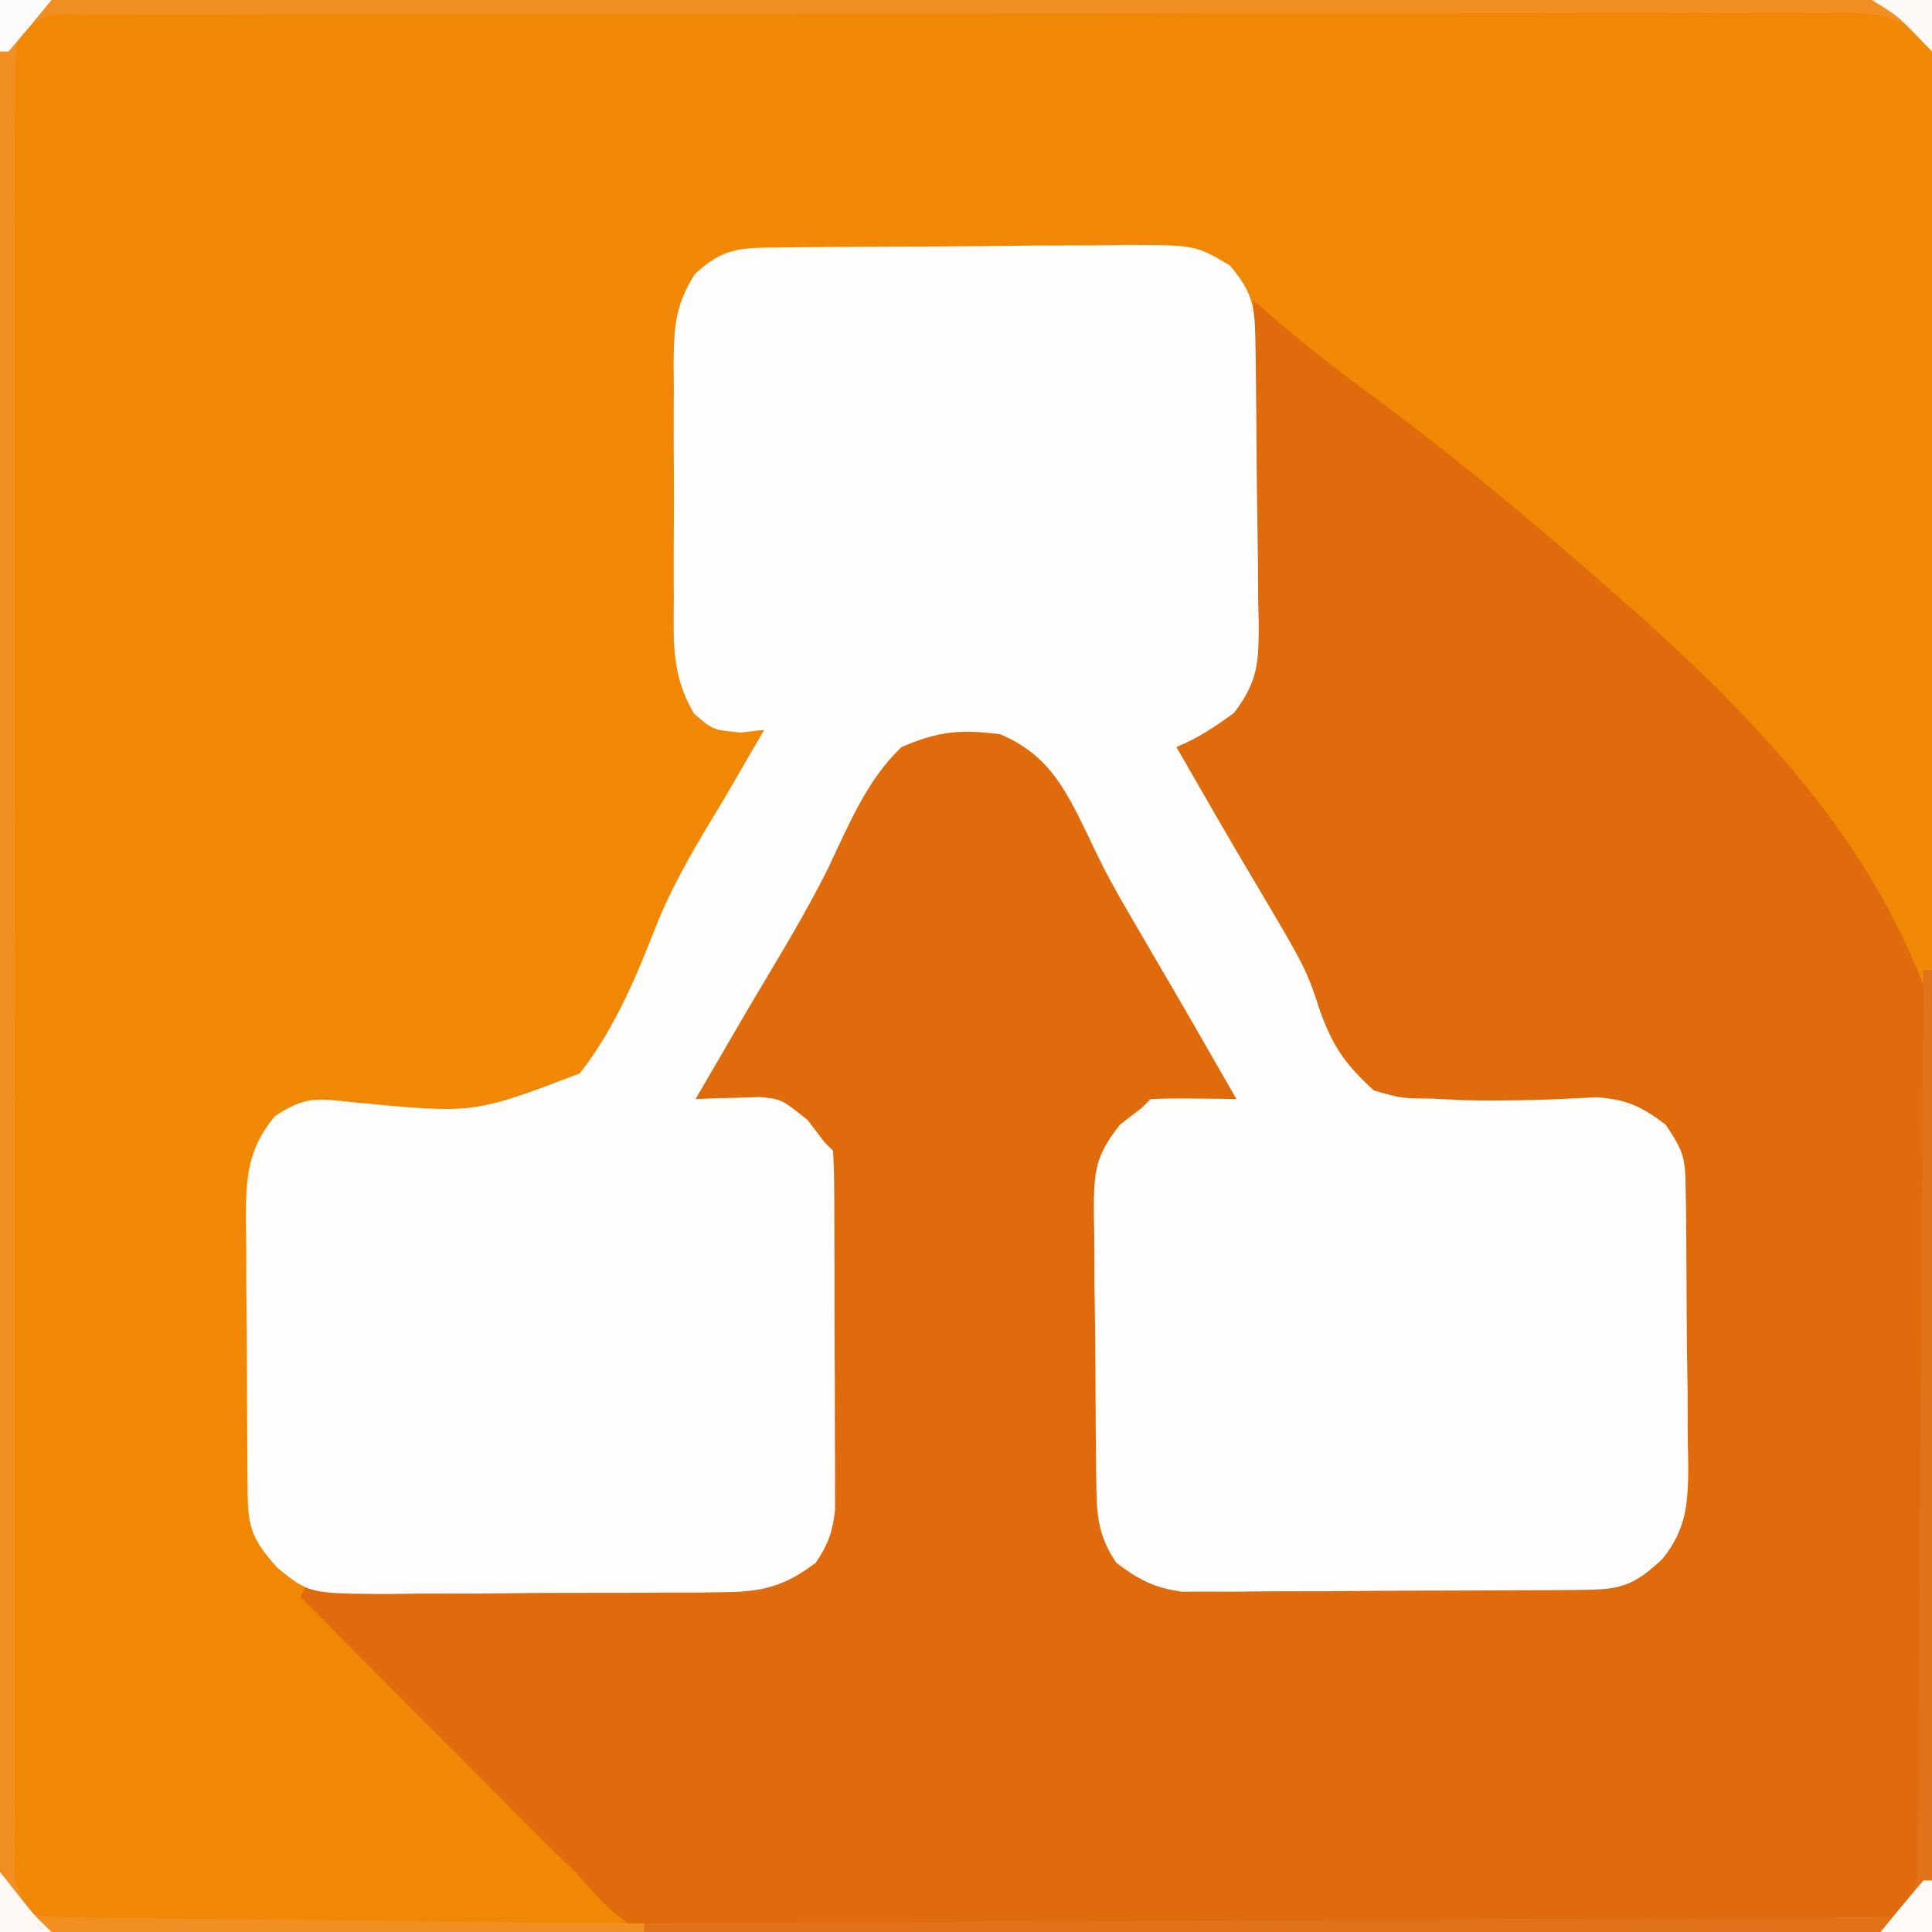 <?xml version="1.0" encoding="UTF-8"?>
<svg version="1.1" xmlns="http://www.w3.org/2000/svg" width="225" height="225">
<rect width="100%" height="100%" fill="#333333" stroke="none"/>
<path d="M0 0 C74.25 0 148.5 0 225 0 C225 74.25 225 148.5 225 225 C150.75 225 76.5 225 0 225 C0 150.75 0 76.5 0 0 Z " fill="#F08705" transform="translate(0,0)"/>
<path d="M0 0 C0.419 0.369 0.839 0.738 1.271 1.119 C4.888 4.266 8.576 7.233 12.44 10.071 C23.215 17.984 33.45 26.494 43.438 35.375 C44.283 36.126 45.128 36.877 45.999 37.651 C68.513 57.931 82.085 76.781 83.754 107.695 C84.912 135.125 82.497 162.806 79 190 C59.581 190.164 40.162 190.287 20.742 190.363 C11.724 190.399 2.708 190.448 -6.31 190.528 C-14.17 190.598 -22.031 190.643 -29.892 190.659 C-34.054 190.668 -38.214 190.689 -42.375 190.74 C-46.295 190.788 -50.214 190.802 -54.135 190.792 C-55.57 190.794 -57.005 190.807 -58.44 190.834 C-70.609 191.052 -70.609 191.052 -75.677 186.684 C-76.814 185.483 -77.926 184.258 -79 183 C-79.718 182.321 -80.437 181.643 -81.177 180.943 C-81.728 180.39 -82.278 179.838 -82.846 179.268 C-83.806 178.308 -83.806 178.308 -84.785 177.328 C-85.444 176.664 -86.103 176 -86.781 175.316 C-87.48 174.616 -88.179 173.916 -88.899 173.194 C-91.102 170.986 -93.301 168.774 -95.5 166.562 C-97.005 165.053 -98.51 163.543 -100.016 162.033 C-103.68 158.358 -107.341 154.68 -111 151 C-110.505 150.01 -110.505 150.01 -110 149 C-109.002 149.007 -109.002 149.007 -107.984 149.013 C-101.057 149.058 -94.13 149.088 -87.203 149.11 C-84.618 149.12 -82.033 149.134 -79.448 149.151 C-75.733 149.175 -72.017 149.186 -68.301 149.195 C-66.568 149.211 -66.568 149.211 -64.8 149.227 C-63.719 149.227 -62.638 149.227 -61.525 149.227 C-60.102 149.234 -60.102 149.234 -58.651 149.241 C-55.688 148.972 -53.603 148.451 -51 147 C-49.823 144.281 -49.857 141.527 -49.807 138.586 C-49.791 137.722 -49.775 136.857 -49.758 135.967 C-49.714 132.036 -49.673 128.105 -49.65 124.174 C-49.633 122.101 -49.606 120.029 -49.568 117.956 C-49.513 114.961 -49.491 111.968 -49.477 108.973 C-49.454 108.049 -49.431 107.124 -49.408 106.172 C-49.423 101.611 -49.507 99.641 -52.365 95.921 C-55.249 93.818 -56.786 93.329 -60.312 93.188 C-61.637 93.116 -61.637 93.116 -62.988 93.043 C-63.984 93.022 -63.984 93.022 -65 93 C-63.515 89.002 -61.628 85.406 -59.516 81.703 C-59.178 81.11 -58.839 80.517 -58.491 79.906 C-57.777 78.654 -57.06 77.404 -56.343 76.154 C-55.263 74.272 -54.19 72.386 -53.117 70.5 C-51.74 68.084 -50.346 65.679 -48.934 63.283 C-47.736 61.25 -46.558 59.205 -45.41 57.143 C-41.963 51.315 -41.963 51.315 -37.344 49.805 C-36.075 49.828 -34.807 49.851 -33.5 49.875 C-32.232 49.852 -30.963 49.829 -29.656 49.805 C-24.18 51.595 -22.696 55.115 -20 60 C-19.471 60.913 -18.941 61.825 -18.396 62.766 C-16.715 65.683 -15.072 68.619 -13.438 71.562 C-10.058 77.63 -6.69 83.655 -2.867 89.457 C-2 91 -2 91 -2 93 C-2.664 93.014 -3.328 93.028 -4.012 93.043 C-5.336 93.115 -5.336 93.115 -6.688 93.188 C-7.558 93.222 -8.428 93.257 -9.324 93.293 C-13.2 94.317 -14.556 95.819 -17 99 C-17.695 102.331 -17.607 105.582 -17.523 108.973 C-17.519 109.933 -17.514 110.893 -17.509 111.882 C-17.488 114.943 -17.431 118.002 -17.375 121.062 C-17.358 123.126 -17.344 125.189 -17.332 127.252 C-17.298 131.03 -17.263 134.808 -17.193 138.586 C-17.18 139.344 -17.167 140.102 -17.154 140.882 C-16.95 144.026 -16.95 144.026 -16 147 C-12.528 148.925 -9.477 149.258 -5.555 149.291 C-3.958 149.31 -3.958 149.31 -2.329 149.329 C-1.189 149.331 -0.049 149.334 1.125 149.336 C2.305 149.343 3.484 149.349 4.7 149.356 C7.191 149.366 9.682 149.371 12.174 149.371 C15.986 149.375 19.797 149.411 23.609 149.449 C26.031 149.455 28.453 149.459 30.875 149.461 C32.585 149.482 32.585 149.482 34.329 149.504 C40.566 149.513 40.566 149.513 46.195 147.096 C48.717 144.167 49.128 142.573 49.177 138.797 C49.19 137.93 49.203 137.062 49.216 136.168 C49.223 135.228 49.231 134.288 49.238 133.32 C49.25 131.874 49.25 131.874 49.263 130.398 C49.277 128.355 49.287 126.313 49.295 124.27 C49.312 121.144 49.356 118.02 49.4 114.895 C49.411 112.911 49.419 110.928 49.426 108.945 C49.452 107.542 49.452 107.542 49.479 106.11 C49.523 100.907 49.523 100.907 47.098 96.441 C43.335 93.857 41.366 93.996 36.812 94.281 C17.243 95.026 17.243 95.026 11.879 91.675 C8.509 87.98 6.914 83.414 5.177 78.789 C2.821 73.206 -0.505 68.119 -3.625 62.938 C-4.85 60.844 -6.071 58.75 -7.289 56.652 C-7.812 55.755 -8.335 54.858 -8.874 53.933 C-9.245 53.295 -9.617 52.657 -10 52 C-8.163 50.775 -6.292 49.596 -4.375 48.5 C-1.894 47.22 -1.894 47.22 -1 45 C-0.882 43.551 -0.823 42.096 -0.795 40.642 C-0.775 39.741 -0.755 38.841 -0.734 37.912 C-0.718 36.938 -0.701 35.964 -0.684 34.961 C-0.652 33.467 -0.652 33.467 -0.621 31.943 C-0.555 28.754 -0.496 25.564 -0.438 22.375 C-0.394 20.216 -0.351 18.057 -0.307 15.898 C-0.199 10.599 -0.098 5.3 0 0 Z " fill="#DF6B0C" transform="translate(146,35)"/>
<path d="M0 0 C1.627 -0.019 1.627 -0.019 3.287 -0.039 C4.464 -0.046 5.642 -0.054 6.854 -0.061 C8.06 -0.069 9.266 -0.077 10.509 -0.086 C13.065 -0.1 15.622 -0.11 18.178 -0.118 C22.089 -0.135 26 -0.179 29.911 -0.223 C32.392 -0.234 34.873 -0.242 37.354 -0.249 C38.525 -0.266 39.696 -0.284 40.903 -0.302 C49.031 -0.28 49.031 -0.28 53.019 2.079 C55.534 5.036 55.934 6.66 55.996 10.456 C56.012 11.34 56.028 12.225 56.045 13.136 C56.089 17.184 56.131 21.231 56.154 25.279 C56.17 27.414 56.197 29.549 56.236 31.684 C56.29 34.761 56.312 37.837 56.327 40.915 C56.35 41.868 56.372 42.82 56.396 43.801 C56.381 48.347 56.332 50.478 53.521 54.193 C51.31 55.807 49.331 57.147 46.803 58.177 C47.216 58.891 47.628 59.606 48.053 60.342 C49.279 62.465 50.503 64.589 51.726 66.714 C53.113 69.119 54.519 71.511 55.94 73.896 C61.921 83.996 61.921 83.996 63.561 88.986 C65.083 93.165 66.537 95.182 69.803 98.177 C73.02 99.096 73.02 99.096 76.557 99.122 C77.846 99.186 79.134 99.25 80.461 99.315 C85.546 99.422 90.624 99.248 95.701 98.967 C99.269 99.209 100.978 100.026 103.803 102.177 C105.86 105.261 106.061 105.965 106.11 109.461 C106.126 110.323 106.142 111.184 106.158 112.071 C106.164 113 106.169 113.928 106.175 114.884 C106.184 115.842 106.193 116.8 106.202 117.788 C106.216 119.816 106.225 121.844 106.229 123.873 C106.241 126.968 106.29 130.061 106.341 133.156 C106.35 135.128 106.357 137.1 106.362 139.072 C106.382 139.994 106.401 140.916 106.421 141.866 C106.391 146.268 106.222 149.247 103.394 152.746 C99.892 156.032 98.374 156.304 93.699 156.338 C92.634 156.348 91.569 156.357 90.472 156.367 C89.317 156.371 88.162 156.376 86.971 156.38 C85.788 156.386 84.604 156.392 83.384 156.397 C80.875 156.407 78.365 156.413 75.856 156.417 C72.017 156.427 68.179 156.458 64.341 156.49 C61.905 156.496 59.469 156.501 57.034 156.505 C55.885 156.517 54.736 156.53 53.552 156.543 C52.478 156.54 51.403 156.537 50.296 156.533 C49.354 156.537 48.412 156.541 47.441 156.544 C44.217 156.095 42.392 155.137 39.803 153.177 C37.908 150.375 37.544 148.107 37.497 144.763 C37.481 143.899 37.465 143.034 37.449 142.144 C37.443 141.217 37.438 140.291 37.432 139.337 C37.423 138.378 37.414 137.419 37.405 136.431 C37.391 134.404 37.382 132.378 37.378 130.351 C37.366 127.254 37.317 124.159 37.266 121.062 C37.257 119.091 37.25 117.12 37.245 115.15 C37.225 114.226 37.206 113.301 37.186 112.349 C37.218 107.723 37.278 105.827 40.276 102.116 C41.11 101.476 41.944 100.836 42.803 100.177 C43.133 99.847 43.463 99.517 43.803 99.177 C45.49 99.105 47.178 99.093 48.866 99.115 C50.245 99.128 50.245 99.128 51.651 99.142 C52.717 99.159 52.717 99.159 53.803 99.177 C52.815 97.457 51.827 95.737 50.839 94.017 C50.208 92.919 49.578 91.821 48.928 90.69 C47.552 88.298 46.164 85.912 44.768 83.531 C38.832 73.383 38.832 73.383 36.331 68.111 C33.798 62.907 31.817 59.029 26.276 56.685 C21.673 56.087 19.075 56.34 14.803 58.177 C10.73 62.025 8.579 67.391 6.206 72.372 C3.482 77.819 0.284 83.004 -2.822 88.24 C-4.045 90.333 -5.266 92.428 -6.486 94.525 C-7.008 95.422 -7.531 96.319 -8.07 97.244 C-8.442 97.882 -8.814 98.52 -9.197 99.177 C-8.51 99.149 -7.824 99.12 -7.117 99.091 C-6.216 99.069 -5.316 99.047 -4.388 99.025 C-3.495 98.996 -2.603 98.968 -1.683 98.939 C0.803 99.177 0.803 99.177 3.866 101.615 C4.505 102.46 5.145 103.306 5.803 104.177 C6.133 104.507 6.463 104.837 6.803 105.177 C6.907 106.537 6.942 107.902 6.949 109.266 C6.955 110.134 6.961 111.002 6.968 111.896 C6.969 112.841 6.97 113.786 6.971 114.759 C6.976 116.208 6.976 116.208 6.982 117.685 C6.987 119.734 6.989 121.783 6.989 123.832 C6.991 126.966 7.009 130.1 7.028 133.234 C7.031 135.221 7.033 137.209 7.034 139.197 C7.041 140.135 7.048 141.074 7.056 142.041 C7.053 142.918 7.05 143.796 7.046 144.7 C7.048 145.469 7.049 146.239 7.051 147.032 C6.756 149.588 6.255 151.043 4.803 153.177 C1.296 155.822 -1.273 156.558 -5.626 156.597 C-6.687 156.613 -7.749 156.629 -8.842 156.645 C-9.979 156.645 -11.115 156.646 -12.286 156.646 C-13.464 156.653 -14.641 156.661 -15.854 156.669 C-18.341 156.68 -20.828 156.682 -23.315 156.678 C-27.117 156.677 -30.917 156.719 -34.718 156.763 C-37.137 156.768 -39.555 156.771 -41.974 156.771 C-43.108 156.787 -44.243 156.804 -45.412 156.82 C-54.208 156.744 -54.208 156.744 -57.898 153.765 C-60.722 150.586 -61.32 149.199 -61.358 145.082 C-61.372 143.815 -61.372 143.815 -61.387 142.523 C-61.391 141.608 -61.395 140.693 -61.4 139.751 C-61.405 138.811 -61.411 137.872 -61.417 136.904 C-61.426 134.912 -61.433 132.921 -61.437 130.929 C-61.446 127.887 -61.477 124.846 -61.509 121.804 C-61.516 119.87 -61.521 117.935 -61.525 116.001 C-61.537 115.093 -61.549 114.184 -61.562 113.248 C-61.545 108.417 -61.413 105.057 -58.197 101.177 C-54.479 98.699 -53.168 99.138 -48.798 99.572 C-35.024 100.896 -35.024 100.896 -22.69 96.187 C-18.471 90.818 -15.986 84.636 -13.51 78.318 C-11.432 73.35 -8.668 68.837 -5.884 64.24 C-4.968 62.67 -4.055 61.098 -3.146 59.525 C-2.503 58.42 -1.859 57.315 -1.197 56.177 C-2.558 56.332 -2.558 56.332 -3.947 56.49 C-7.197 56.177 -7.197 56.177 -9.366 54.292 C-11.97 49.861 -11.771 46.074 -11.728 41.021 C-11.732 40.041 -11.735 39.061 -11.739 38.051 C-11.742 35.984 -11.735 33.916 -11.718 31.848 C-11.697 28.688 -11.718 25.529 -11.743 22.368 C-11.741 20.357 -11.736 18.345 -11.728 16.333 C-11.736 15.39 -11.744 14.448 -11.752 13.476 C-11.691 9.191 -11.591 6.813 -9.288 3.105 C-6.086 0.153 -4.265 0.044 0 0 Z " fill="#FEFDFC" transform="translate(90.197,28.823)"/>
<path d="M0 0 C74.25 0 148.5 0 225 0 C225 1.98 225 3.96 225 6 C224.52 5.35 224.039 4.7 223.544 4.031 C219.966 1.174 216.679 1.451 212.294 1.506 C211.406 1.501 210.518 1.496 209.603 1.491 C206.621 1.48 203.64 1.497 200.658 1.514 C198.522 1.512 196.387 1.508 194.252 1.503 C188.448 1.493 182.645 1.508 176.842 1.529 C170.777 1.546 164.712 1.543 158.647 1.542 C148.463 1.544 138.279 1.561 128.096 1.588 C116.308 1.62 104.52 1.63 92.732 1.629 C81.407 1.628 70.082 1.638 58.757 1.654 C53.931 1.662 49.104 1.665 44.277 1.666 C38.598 1.668 32.92 1.68 27.242 1.701 C25.153 1.706 23.064 1.709 20.975 1.708 C18.134 1.707 15.293 1.718 12.452 1.733 C11.616 1.729 10.78 1.726 9.919 1.723 C5.489 1.579 5.489 1.579 2 4 C1.802 6.854 1.731 9.61 1.746 12.465 C1.743 13.352 1.74 14.238 1.737 15.151 C1.729 18.139 1.735 21.127 1.741 24.115 C1.739 26.25 1.735 28.385 1.731 30.52 C1.721 36.332 1.725 42.144 1.731 47.956 C1.736 54.026 1.732 60.096 1.729 66.166 C1.725 76.362 1.73 86.558 1.739 96.753 C1.75 108.556 1.747 120.359 1.736 132.161 C1.727 142.279 1.725 152.396 1.73 162.513 C1.734 168.563 1.734 174.612 1.727 180.662 C1.722 186.349 1.726 192.035 1.737 197.721 C1.74 199.814 1.739 201.906 1.735 203.998 C1.729 206.844 1.736 209.689 1.746 212.535 C1.742 213.372 1.737 214.209 1.733 215.072 C1.579 219.507 1.579 219.507 4 223 C7.076 223.333 7.076 223.333 10.745 223.319 C11.784 223.334 11.784 223.334 12.844 223.349 C15.138 223.38 17.432 223.397 19.727 223.414 C21.316 223.433 22.905 223.452 24.493 223.473 C28.679 223.524 32.865 223.564 37.05 223.601 C41.32 223.641 45.59 223.692 49.859 223.742 C58.239 223.839 66.62 223.923 75 224 C75 224.33 75 224.66 75 225 C50.25 225 25.5 225 0 225 C0 150.75 0 76.5 0 0 Z " fill="#F18E22" transform="translate(0,0)"/>
<path d="M0 0 C0.33 0 0.66 0 1 0 C1 36.96 1 73.92 1 112 C-48.5 112 -98 112 -149 112 C-149 111.67 -149 111.34 -149 111 C-148.249 110.997 -147.499 110.993 -146.725 110.99 C-128.482 110.909 -110.239 110.817 -91.996 110.712 C-83.173 110.662 -74.351 110.616 -65.529 110.578 C-57.841 110.545 -50.154 110.505 -42.467 110.457 C-38.395 110.432 -34.322 110.41 -30.25 110.397 C-26.42 110.384 -22.591 110.362 -18.761 110.333 C-17.352 110.324 -15.944 110.318 -14.535 110.316 C-12.618 110.312 -10.701 110.296 -8.783 110.278 C-7.171 110.27 -7.171 110.27 -5.526 110.262 C-2.83 110.251 -2.83 110.251 -1 108 C-0.687 105.995 -0.687 105.995 -0.722 103.659 C-0.71 102.748 -0.699 101.836 -0.688 100.897 C-0.684 99.393 -0.684 99.393 -0.681 97.859 C-0.671 96.805 -0.661 95.752 -0.651 94.666 C-0.62 91.171 -0.603 87.675 -0.586 84.18 C-0.567 81.761 -0.548 79.343 -0.527 76.924 C-0.476 70.549 -0.436 64.173 -0.399 57.798 C-0.359 51.296 -0.308 44.795 -0.258 38.293 C-0.161 25.529 -0.076 12.764 0 0 Z " fill="#E07118" transform="translate(224,113)"/>
<path d="M0 0 C74.25 0 148.5 0 225 0 C225 1.98 225 3.96 225 6 C224.519 5.35 224.039 4.701 223.543 4.032 C219.97 1.177 216.689 1.445 212.308 1.492 C211.421 1.486 210.534 1.48 209.621 1.473 C206.643 1.457 203.667 1.47 200.689 1.482 C198.557 1.477 196.425 1.47 194.293 1.461 C188.498 1.443 182.703 1.45 176.908 1.463 C170.849 1.473 164.79 1.463 158.732 1.457 C148.556 1.45 138.381 1.459 128.206 1.479 C116.433 1.5 104.662 1.493 92.89 1.471 C82.791 1.453 72.692 1.45 62.594 1.461 C56.559 1.467 50.523 1.468 44.488 1.455 C38.815 1.443 33.142 1.451 27.468 1.474 C25.383 1.48 23.298 1.478 21.213 1.469 C18.373 1.458 15.533 1.472 12.692 1.492 C11.862 1.483 11.032 1.474 10.177 1.465 C6.436 1.516 4.429 1.657 1.457 4.032 C0.736 5.006 0.736 5.006 0 6 C0 4.02 0 2.04 0 0 Z " fill="#F18E22" transform="translate(0,0)"/>
<path d="M0 0 C0.33 0 0.66 0 1 0 C1 36.96 1 73.92 1 112 C-0.98 112 -2.96 112 -5 112 C-4.351 111.554 -3.703 111.108 -3.034 110.648 C0.098 106.57 -0.429 102.642 -0.454 97.632 C-0.444 96.578 -0.433 95.524 -0.423 94.438 C-0.393 90.953 -0.392 87.469 -0.391 83.984 C-0.376 81.569 -0.359 79.153 -0.341 76.737 C-0.297 70.378 -0.277 64.02 -0.262 57.661 C-0.242 51.172 -0.2 44.684 -0.16 38.195 C-0.085 25.464 -0.034 12.732 0 0 Z " fill="#E07219" transform="translate(224,113)"/>
<path d="M0 0 C0.516 0.811 1.032 1.623 1.564 2.459 C3.799 5.274 3.799 5.274 7.176 5.639 C8.429 5.646 9.681 5.653 10.972 5.659 C11.665 5.67 12.358 5.68 13.072 5.691 C15.356 5.72 17.638 5.714 19.922 5.707 C21.508 5.72 23.094 5.735 24.68 5.753 C28.849 5.793 33.018 5.803 37.188 5.807 C41.444 5.816 45.701 5.854 49.957 5.889 C58.305 5.953 66.652 5.986 75 6 C75 6.33 75 6.66 75 7 C50.25 7 25.5 7 0 7 C0 4.69 0 2.38 0 0 Z " fill="#F18F23" transform="translate(0,218)"/>
<path d="M0 0 C0.619 0.784 1.238 1.567 1.875 2.375 C3.899 4.968 3.899 4.968 6 7 C4.02 7 2.04 7 0 7 C0 4.69 0 2.38 0 0 Z " fill="#FEF9F5" transform="translate(0,218)"/>
<path d="M0 0 C2.31 0 4.62 0 7 0 C7 1.98 7 3.96 7 6 C6.402 5.381 5.804 4.763 5.188 4.125 C2.992 1.863 2.992 1.863 0 0 Z " fill="#FEF9F5" transform="translate(218,0)"/>
<path d="M0 0 C0.33 0 0.66 0 1 0 C1 1.98 1 3.96 1 6 C-0.98 6 -2.96 6 -5 6 C-3.358 3.979 -1.691 1.98 0 0 Z " fill="#FEFAF8" transform="translate(224,219)"/>
<path d="M0 0 C1.98 0 3.96 0 6 0 C4.358 2.021 2.691 4.02 1 6 C0.67 6 0.34 6 0 6 C0 4.02 0 2.04 0 0 Z " fill="#FEFCFA" transform="translate(0,0)"/>
</svg>
